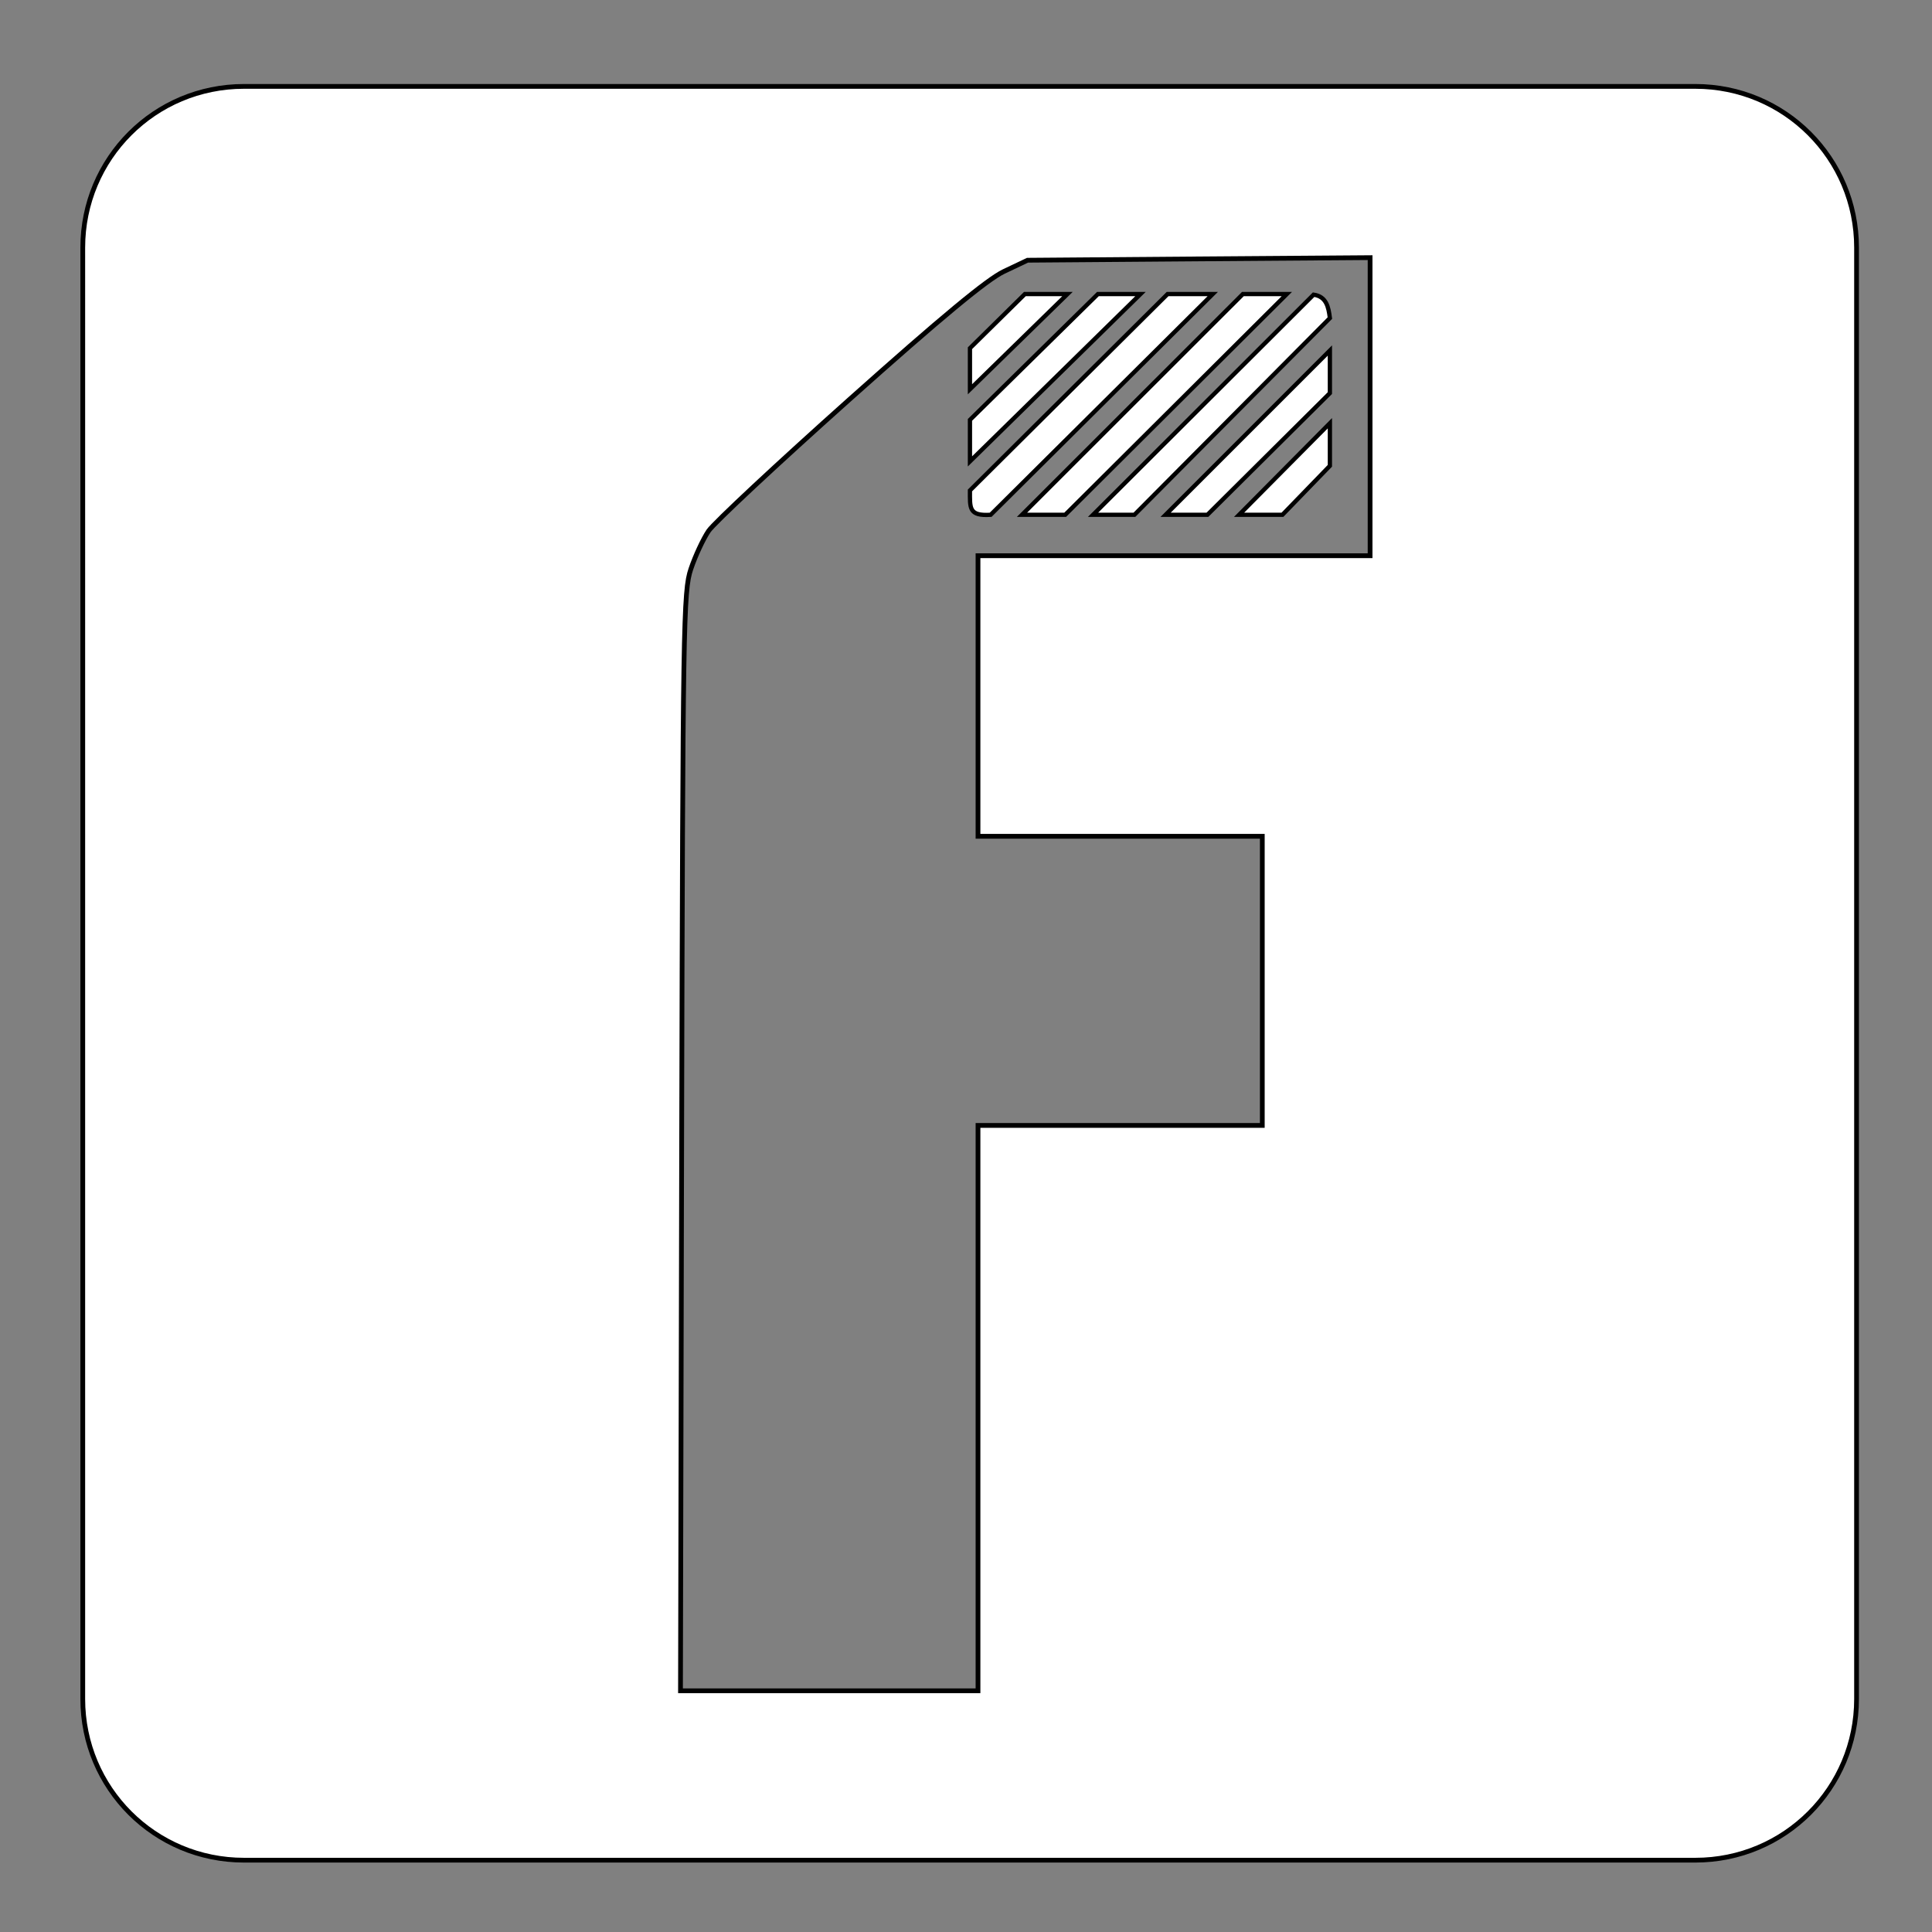 <?xml version="1.0" encoding="UTF-8" standalone="no"?>
<svg
   xmlns:dc="http://purl.org/dc/elements/1.1/"
   xmlns:cc="http://creativecommons.org/ns#"
   xmlns:rdf="http://www.w3.org/1999/02/22-rdf-syntax-ns#"
   xmlns:svg="http://www.w3.org/2000/svg"
   xmlns="http://www.w3.org/2000/svg"
   xmlns:sodipodi="http://sodipodi.sourceforge.net/DTD/sodipodi-0.dtd"
   xmlns:inkscape="http://www.inkscape.org/namespaces/inkscape"
   width="48"
   height="48"
   viewBox="0 0 12.7 12.7"
   version="1.1"
   id="svg703"
   inkscape:version="1.0.1 (c497b03c, 2020-09-10)"
   sodipodi:docname="futurity.svg">
  <rect x="0" y="0" width="12.7" height="12.7" fill="#808080" stroke="none"/>
  <defs
     id="defs697">
    <inkscape:perspective
       sodipodi:type="inkscape:persp3d"
       inkscape:vp_x="0 : 2.7000001 : 1"
       inkscape:vp_y="0 : 1000 : 0"
       inkscape:vp_z="20 : 2.7000001 : 1"
       inkscape:persp3d-origin="10 : -0.63333306 : 1"
       id="perspective705" />
  </defs>
  <sodipodi:namedview
     id="base"
     pagecolor="#ffffff"
     bordercolor="#666666"
     borderopacity="1.0"
     inkscape:pageopacity="0.0"
     inkscape:pageshadow="2"
     inkscape:zoom="15.839192"
     inkscape:cx="6.9635778"
     inkscape:cy="27.265187"
     inkscape:document-units="mm"
     inkscape:current-layer="layer1"
     inkscape:document-rotation="0"
     showgrid="false"
     showguides="false"
     inkscape:window-width="1792"
     inkscape:window-height="1067"
     inkscape:window-x="-3"
     inkscape:window-y="368"
     inkscape:window-maximized="0"
     units="px" />
  <g
     inkscape:label="Layer 1"
     inkscape:groupmode="layer"
     id="layer1"
     style="display:inline">
    <path
       id="path1113"
       style="display:inline;opacity:1;fill:#ffffff;fill-opacity:1;stroke:#000000;stroke-width:0.118px;stroke-linecap:butt;stroke-linejoin:miter;stroke-opacity:1"
       d="m 6.053,2.143 c -2.216,0 -4,1.784 -4,4 V 42.143 c 0,2.216 1.784,4 4,4 H 42.053 c 2.216,0 4,-1.784 4,-4 V 6.143 c 0,-2.216 -1.784,-4 -4,-4 z M 33.986,6.391 v 3.699 3.695 h -4.863 -4.863 v 3.48 3.48 h 3.527 3.525 v 3.586 3.586 h -3.525 -3.527 v 7.012 7.012 h -3.691 -3.689 l 0.029,-13.623 c 0.029,-12.886 0.043,-13.654 0.229,-14.205 0.108,-0.321 0.305,-0.745 0.439,-0.943 0.134,-0.198 1.705,-1.664 3.49,-3.258 2.284,-2.04 3.42,-2.981 3.834,-3.178 l 0.588,-0.279 4.248,-0.033 z"
       transform="scale(0.265)" />
  </g>
  <g
     inkscape:groupmode="layer"
     id="layer3"
     inkscape:label="Layer 2"
     style="display:inline">
    <path
       style="display:inline;opacity:1;fill:#ffffff;fill-opacity:1;stroke:#000000;stroke-width:0.028px;stroke-linecap:butt;stroke-linejoin:miter;stroke-opacity:1"
       d="M 8.742,2.304 V 2.584 L 7.937,3.384 H 7.662 Z"
       id="path1109" />
    <path
       style="display:inline;opacity:1;fill:#ffffff;fill-opacity:1;stroke:#000000;stroke-width:0.028px;stroke-linecap:butt;stroke-linejoin:miter;stroke-opacity:1"
       d="M 8.742,2.782 V 3.062 L 8.43,3.384 H 8.145 Z"
       id="path1107" />
    <path
       style="display:inline;opacity:1;fill:#ffffff;fill-opacity:1;stroke:#000000;stroke-width:0.028px;stroke-linecap:butt;stroke-linejoin:miter;stroke-opacity:1"
       d="M 6.718,3.384 8.17,1.933 H 8.459 L 7.002,3.384 Z"
       id="path1101" />
    <path
       style="display:inline;opacity:1;fill:#ffffff;fill-opacity:1;stroke:#000000;stroke-width:0.028px;stroke-linecap:butt;stroke-linejoin:miter;stroke-opacity:1"
       d="M 7.185,3.384 H 7.457 L 8.742,2.091 C 8.733,2.018 8.719,1.949 8.635,1.937 Z"
       id="path1099" />
    <path
       style="display:inline;opacity:1;fill:#ffffff;fill-opacity:1;stroke:#000000;stroke-width:0.028px;stroke-linecap:butt;stroke-linejoin:miter;stroke-opacity:1"
       d="M 6.376,2.289 6.737,1.933 h 0.28 L 6.376,2.559 Z"
       id="path1097" />
    <path
       style="display:inline;opacity:1;fill:#ffffff;fill-opacity:1;stroke:#000000;stroke-width:0.028px;stroke-linecap:butt;stroke-linejoin:miter;stroke-opacity:1"
       d="M 6.376,2.76 V 3.033 L 7.497,1.933 h -0.28 z"
       id="path1095" />
    <path
       style="display:inline;opacity:1;fill:#ffffff;fill-opacity:1;stroke:#000000;stroke-width:0.028px;stroke-linecap:butt;stroke-linejoin:miter;stroke-opacity:1"
       d="M 6.512,3.384 C 6.367,3.393 6.376,3.34 6.376,3.224 L 7.675,1.933 h 0.297 z"
       id="path149" />
  </g>
</svg>
